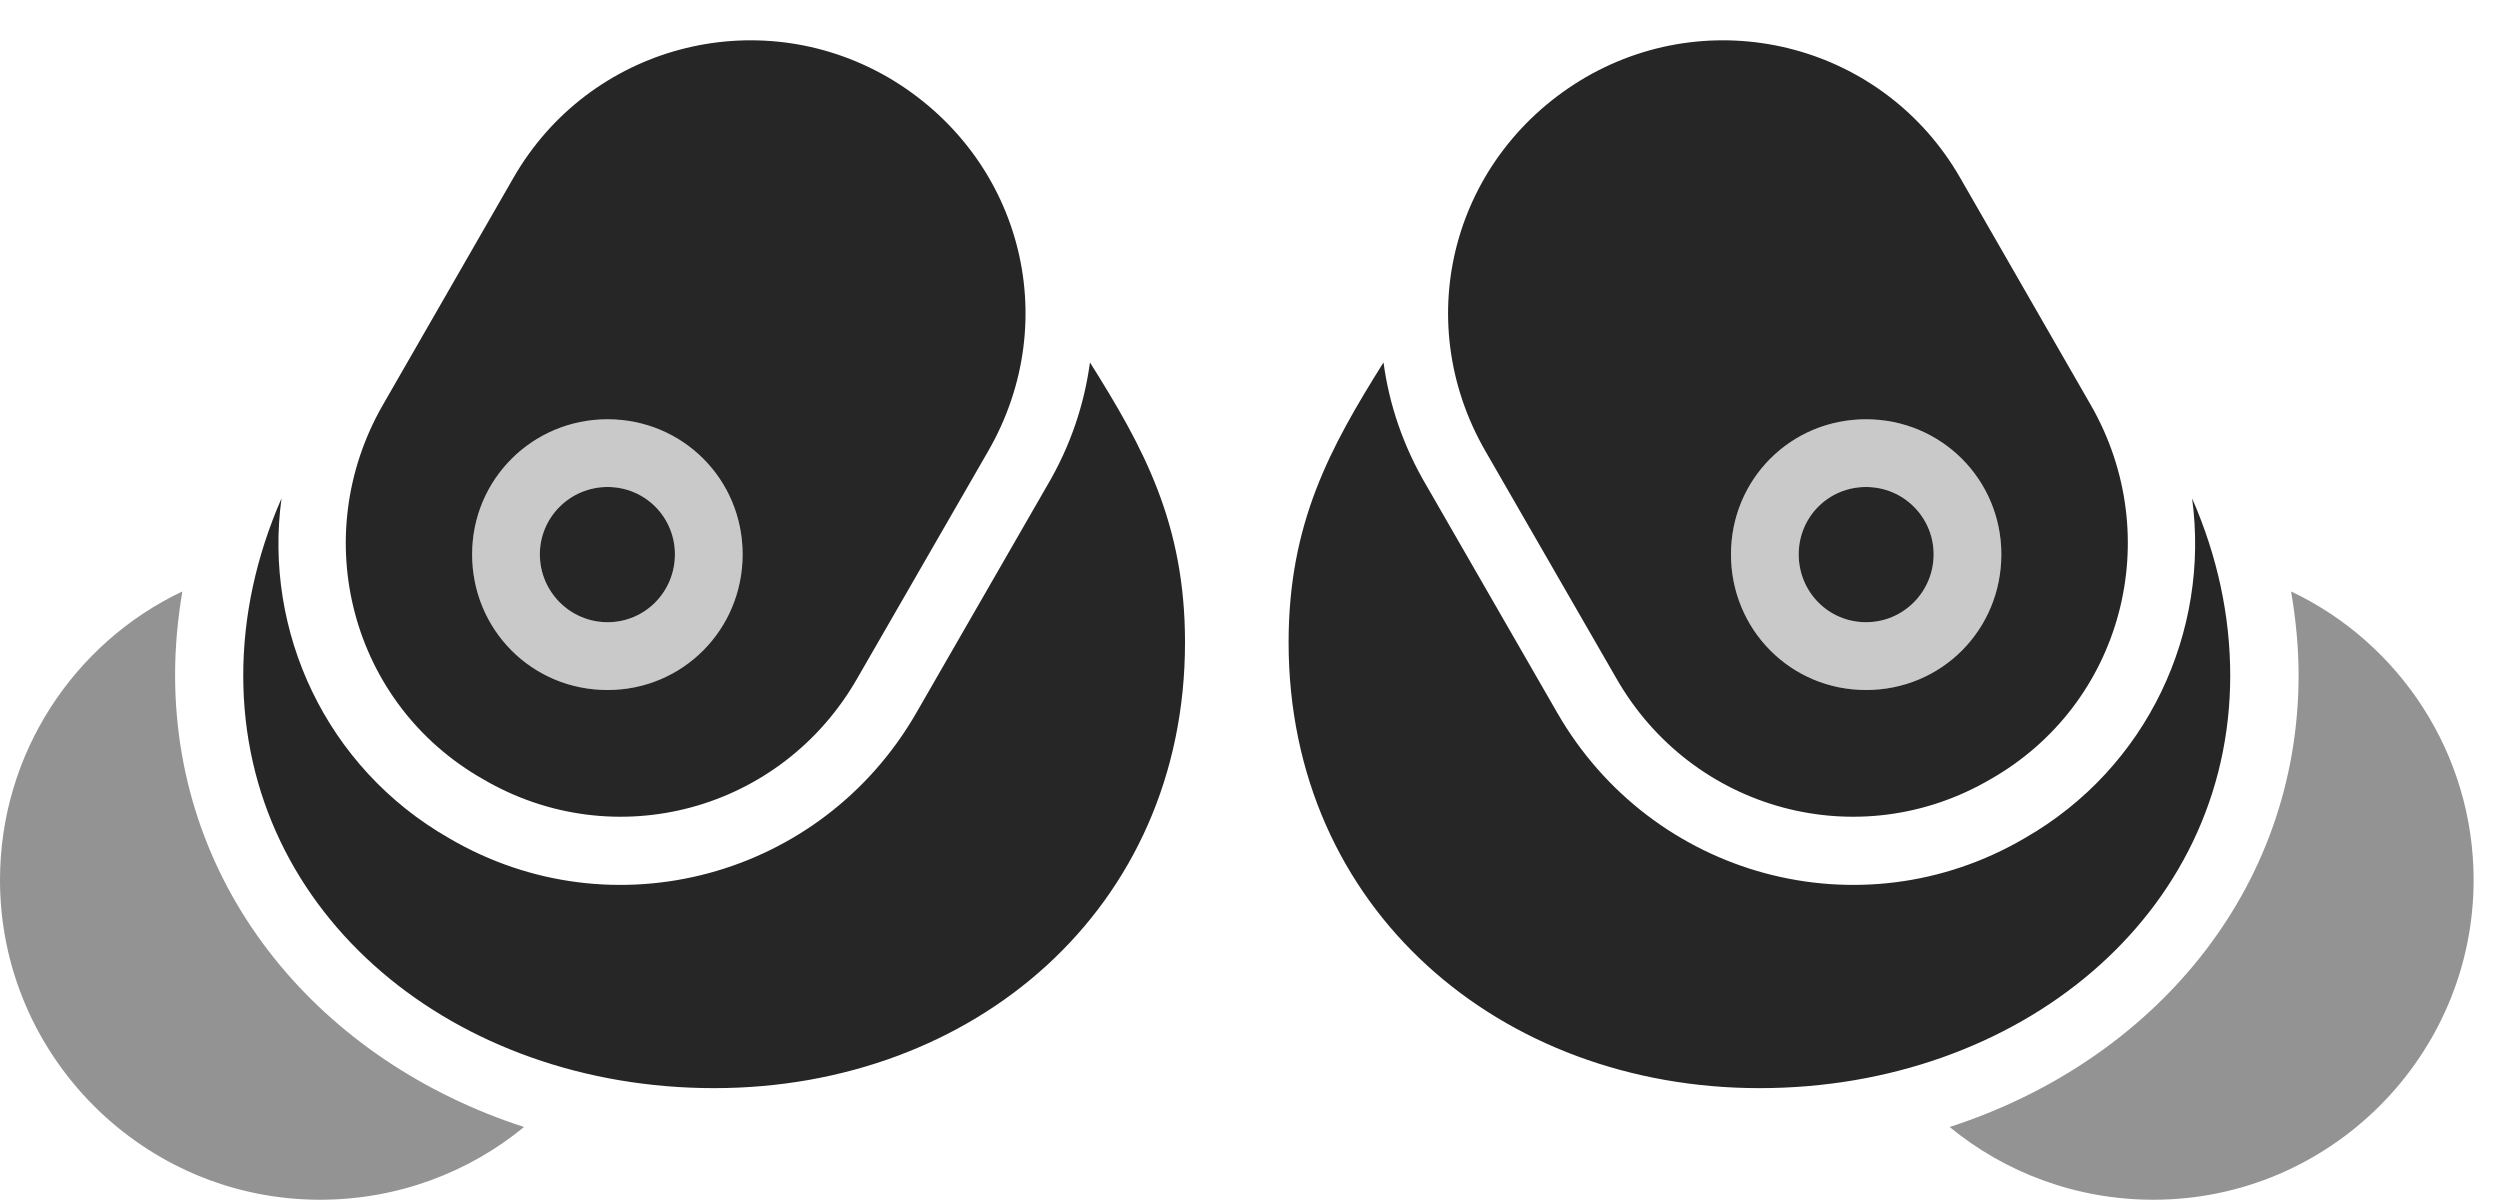 <?xml version="1.0" encoding="UTF-8"?>
<!--Generator: Apple Native CoreSVG 326-->
<!DOCTYPE svg PUBLIC "-//W3C//DTD SVG 1.1//EN" "http://www.w3.org/Graphics/SVG/1.1/DTD/svg11.dtd">
<svg version="1.1" xmlns="http://www.w3.org/2000/svg" xmlns:xlink="http://www.w3.org/1999/xlink"
       viewBox="0 0 34.297 16.459">
       <g>
              <rect height="16.459" opacity="0" width="34.297" x="0" y="0" />
              <path d="M2.402 9.258C2.402 8.879 2.438 8.49 2.502 8.114C1.02 8.815 0 10.334 0 12.072C0 14.481 1.964 16.459 4.391 16.459C5.448 16.459 6.428 16.087 7.189 15.461C4.411 14.561 2.402 12.226 2.402 9.258ZM31.534 9.258C31.534 12.226 29.524 14.561 26.747 15.461C27.507 16.087 28.485 16.459 29.542 16.459C31.969 16.459 33.935 14.481 33.935 12.072C33.935 10.334 32.913 8.815 31.431 8.114C31.495 8.49 31.534 8.879 31.534 9.258Z"
                     fill="currentColor" fill-opacity="0.425" />
              <path d="M13.555 6.192C14.609 4.366 13.99 2.114 12.178 1.058C10.379 0.021 8.083 0.63 7.044 2.439L5.252 5.556C4.213 7.366 4.814 9.659 6.626 10.689C8.428 11.745 10.721 11.129 11.763 9.302ZM8.335 9.466C7.296 9.466 6.477 8.637 6.477 7.605C6.477 6.576 7.306 5.752 8.335 5.752C9.367 5.752 10.188 6.576 10.188 7.605C10.188 8.637 9.367 9.466 8.335 9.466ZM8.335 8.536C8.852 8.536 9.259 8.117 9.259 7.605C9.259 7.096 8.852 6.681 8.335 6.681C7.821 6.681 7.406 7.096 7.406 7.605C7.406 8.117 7.821 8.536 8.335 8.536ZM9.797 14.928C13.35 14.928 16.257 12.478 16.257 8.813C16.257 7.176 15.688 6.142 14.953 4.972C14.875 5.549 14.686 6.119 14.366 6.661L12.574 9.774C11.276 12.037 8.406 12.815 6.162 11.5C4.467 10.531 3.614 8.657 3.862 6.837C3.514 7.633 3.337 8.455 3.337 9.268C3.337 12.561 6.242 14.928 9.797 14.928ZM20.38 6.192L22.172 9.302C23.214 11.129 25.508 11.745 27.309 10.689C29.119 9.659 29.723 7.366 28.683 5.556L26.891 2.439C25.852 0.63 23.556 0.021 21.757 1.058C19.945 2.114 19.326 4.366 20.38 6.192ZM25.6 9.466C24.566 9.466 23.747 8.637 23.747 7.605C23.747 6.576 24.566 5.752 25.6 5.752C26.629 5.752 27.456 6.576 27.456 7.605C27.456 8.637 26.639 9.466 25.6 9.466ZM25.6 8.536C26.114 8.536 26.527 8.117 26.527 7.605C26.527 7.096 26.114 6.681 25.6 6.681C25.081 6.681 24.676 7.096 24.676 7.605C24.676 8.117 25.081 8.536 25.6 8.536ZM24.138 14.928C27.691 14.928 30.596 12.561 30.596 9.268C30.596 8.455 30.422 7.633 30.073 6.837C30.319 8.657 29.469 10.531 27.774 11.5C25.527 12.815 22.66 12.037 21.361 9.774L19.569 6.661C19.249 6.119 19.058 5.549 18.98 4.972C18.247 6.142 17.678 7.176 17.678 8.813C17.678 12.478 20.59 14.928 24.138 14.928Z"
                     fill="currentColor" fill-opacity="0.85" />
              <path d="M8.335 9.466C7.296 9.466 6.477 8.637 6.477 7.605C6.477 6.576 7.306 5.752 8.335 5.752C9.367 5.752 10.188 6.576 10.188 7.605C10.188 8.637 9.367 9.466 8.335 9.466ZM8.335 8.536C8.852 8.536 9.259 8.117 9.259 7.605C9.259 7.096 8.852 6.681 8.335 6.681C7.821 6.681 7.406 7.096 7.406 7.605C7.406 8.117 7.821 8.536 8.335 8.536ZM25.6 9.466C24.566 9.466 23.747 8.637 23.747 7.605C23.747 6.576 24.566 5.752 25.6 5.752C26.629 5.752 27.456 6.576 27.456 7.605C27.456 8.637 26.639 9.466 25.6 9.466ZM25.6 8.536C26.114 8.536 26.527 8.117 26.527 7.605C26.527 7.096 26.114 6.681 25.6 6.681C25.081 6.681 24.676 7.096 24.676 7.605C24.676 8.117 25.081 8.536 25.6 8.536Z"
                     fill="currentColor" fill-opacity="0.212" />
       </g>
</svg>
